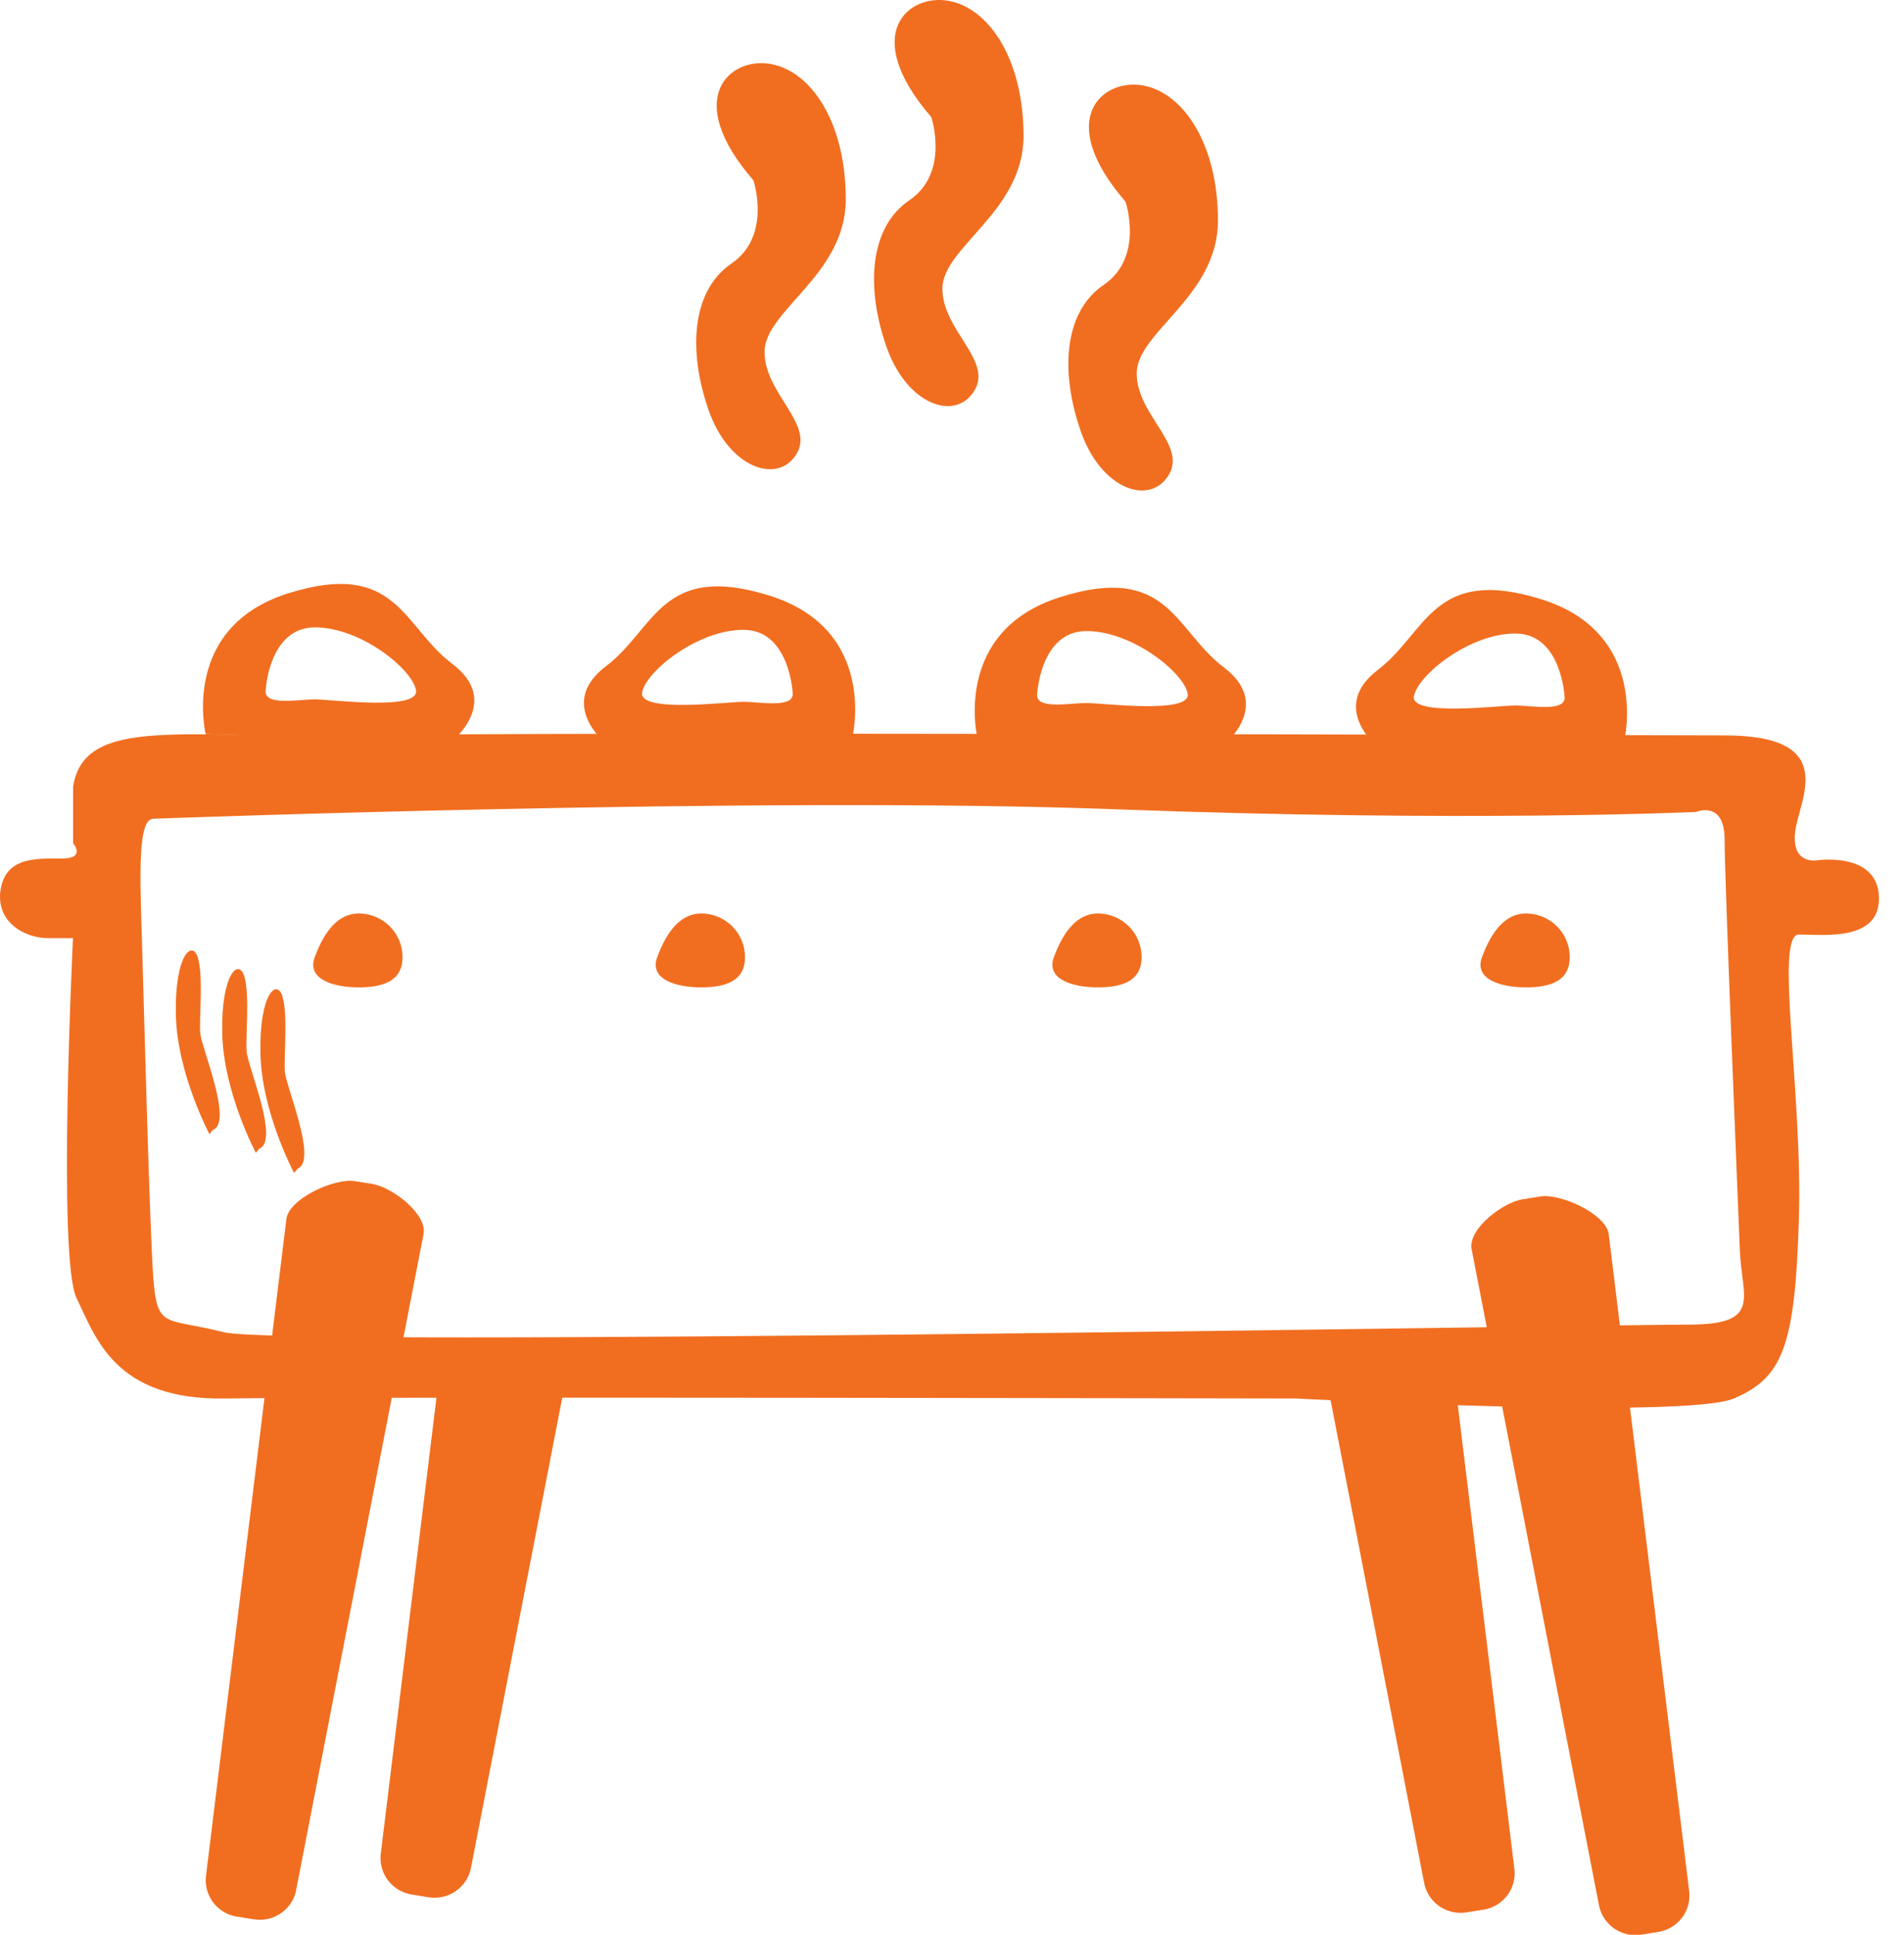 <svg width="63" height="64" viewBox="0 0 63 64" fill="none" xmlns="http://www.w3.org/2000/svg">
<path d="M62.17 29.653C62.106 28.149 60.089 28.462 60.089 28.462C60.089 28.462 59.275 28.588 59.397 27.522C59.519 26.457 60.91 24.326 57.064 24.326C53.218 24.326 17.861 24.2 12 24.326C6.138 24.453 2.797 23.638 2.42 26.018V27.898C2.42 27.898 2.861 28.4 2.042 28.4C1.223 28.4 0.213 28.334 0.024 29.402C-0.164 30.471 0.782 31.033 1.601 31.033H2.415C2.415 31.033 1.895 41.623 2.533 42.939C3.172 44.255 3.802 46.325 7.457 46.261C11.113 46.198 42.879 46.261 42.879 46.261C42.879 46.261 55.742 46.951 57.37 46.261C58.998 45.572 59.397 44.506 59.522 40.315C59.648 36.123 58.708 30.913 59.522 30.913C60.336 30.913 62.232 31.157 62.17 29.653ZM55.867 43.817C53.408 43.817 9.352 44.57 7.399 44.068C5.445 43.566 5.192 44.005 5.067 42.188C4.942 40.371 4.751 32.849 4.689 30.843C4.627 28.837 4.57 27.102 5.067 27.084C5.067 27.084 25.172 26.331 36.895 26.77C48.618 27.208 56.119 26.859 56.119 26.859C56.119 26.859 57.064 26.457 57.064 27.773C57.064 29.09 57.505 39.806 57.569 41.373C57.632 42.941 58.324 43.817 55.867 43.817Z" fill="#F16E20"/>
<path d="M12.304 39.16L11.741 39.071C11.072 38.964 9.585 39.641 9.478 40.308L6.822 62.004C6.797 62.162 6.803 62.324 6.84 62.479C6.877 62.635 6.945 62.782 7.04 62.912C7.134 63.042 7.254 63.152 7.391 63.236C7.528 63.32 7.681 63.376 7.84 63.401L8.403 63.49C8.562 63.515 8.725 63.509 8.882 63.472C9.039 63.435 9.187 63.367 9.317 63.273C9.448 63.179 9.558 63.06 9.643 62.923C9.727 62.787 9.783 62.635 9.808 62.476L14.017 40.809C14.123 40.143 12.973 39.267 12.304 39.16Z" fill="#F16E20"/>
<path d="M17.422 44.821L16.188 44.569C15.518 44.463 14.662 44.605 14.559 45.271L12.605 61.272C12.58 61.43 12.586 61.592 12.623 61.748C12.661 61.903 12.729 62.05 12.823 62.18C12.918 62.31 13.037 62.42 13.174 62.504C13.312 62.588 13.464 62.644 13.623 62.669L14.187 62.76C14.508 62.81 14.837 62.732 15.1 62.542C15.364 62.352 15.54 62.066 15.592 61.746L18.75 45.484C18.846 44.819 18.089 44.926 17.422 44.821Z" fill="#F16E20"/>
<path d="M50.403 39.667L50.966 39.578C51.635 39.471 53.122 40.148 53.229 40.813L55.886 62.509C55.938 62.829 55.859 63.156 55.668 63.418C55.477 63.68 55.189 63.856 54.867 63.908L54.304 63.997C53.982 64.047 53.654 63.969 53.39 63.779C53.127 63.589 52.95 63.303 52.899 62.983L48.691 41.31C48.584 40.639 49.733 39.767 50.403 39.667Z" fill="#F16E20"/>
<path d="M45.287 45.321L46.521 45.07C47.19 44.965 48.047 45.105 48.149 45.771L50.103 61.774C50.154 62.093 50.076 62.42 49.885 62.682C49.693 62.944 49.405 63.12 49.084 63.171L48.52 63.26C48.361 63.285 48.199 63.279 48.042 63.242C47.885 63.205 47.737 63.137 47.606 63.043C47.476 62.949 47.365 62.83 47.281 62.694C47.197 62.557 47.141 62.405 47.115 62.246L43.962 45.981C43.861 45.319 44.613 45.428 45.287 45.321Z" fill="#F16E20"/>
<path d="M13.319 31.661C13.319 32.459 12.667 32.661 11.866 32.661C11.065 32.661 10.139 32.409 10.414 31.661C10.74 30.782 11.202 30.22 11.866 30.217C12.057 30.216 12.246 30.254 12.422 30.326C12.599 30.399 12.759 30.505 12.894 30.639C13.029 30.773 13.136 30.933 13.209 31.108C13.281 31.283 13.319 31.471 13.319 31.661Z" fill="#F16E20"/>
<path d="M24.651 31.661C24.651 32.459 24 32.661 23.199 32.661C22.398 32.661 21.471 32.409 21.746 31.661C22.072 30.782 22.534 30.22 23.199 30.217C23.39 30.216 23.578 30.254 23.755 30.326C23.931 30.399 24.091 30.505 24.226 30.639C24.361 30.773 24.468 30.933 24.541 31.108C24.614 31.283 24.651 31.471 24.651 31.661Z" fill="#F16E20"/>
<path d="M37.774 31.661C37.774 32.459 37.123 32.661 36.324 32.661C35.524 32.661 34.594 32.409 34.871 31.661C35.197 30.782 35.659 30.22 36.324 30.217C36.514 30.217 36.703 30.254 36.879 30.326C37.055 30.399 37.215 30.506 37.35 30.64C37.485 30.774 37.592 30.933 37.664 31.108C37.737 31.283 37.775 31.471 37.774 31.661Z" fill="#F16E20"/>
<path d="M51.94 31.661C51.94 32.459 51.288 32.661 50.487 32.661C49.686 32.661 48.76 32.409 49.037 31.661C49.362 30.782 49.823 30.22 50.487 30.217C50.678 30.216 50.867 30.254 51.044 30.326C51.22 30.399 51.38 30.505 51.515 30.639C51.65 30.773 51.757 30.933 51.83 31.108C51.903 31.283 51.94 31.471 51.94 31.661Z" fill="#F16E20"/>
<path d="M14.962 21.958C13.324 20.724 13.135 18.498 9.541 19.625C5.948 20.752 6.806 24.286 6.806 24.286L14.962 24.511C14.962 24.511 16.608 23.198 14.962 21.958ZM10.421 23.135C9.864 23.135 8.706 23.366 8.792 22.822C8.792 22.822 8.9 20.753 10.421 20.753C11.941 20.753 13.638 22.133 13.765 22.829C13.892 23.525 10.973 23.135 10.421 23.135Z" fill="#F16E20"/>
<path d="M20.05 24.595L28.207 24.37C28.207 24.37 29.063 20.834 25.47 19.706C21.877 18.577 21.689 20.799 20.05 22.039C18.41 23.279 20.05 24.595 20.05 24.595ZM21.248 22.903C21.373 22.213 23.075 20.834 24.597 20.834C26.12 20.834 26.226 22.903 26.226 22.903C26.312 23.447 25.154 23.216 24.597 23.216C24.04 23.216 21.121 23.591 21.248 22.903Z" fill="#F16E20"/>
<path d="M40.497 22.079C38.857 20.839 38.668 18.619 35.076 19.753C31.485 20.886 32.341 24.417 32.341 24.417L40.497 24.642C40.497 24.642 42.135 23.314 40.497 22.079ZM35.949 23.256C35.391 23.256 34.233 23.488 34.321 22.944C34.321 22.944 34.428 20.875 35.949 20.875C37.47 20.875 39.173 22.254 39.298 22.944C39.424 23.634 36.508 23.256 35.949 23.256Z" fill="#F16E20"/>
<path d="M45.59 24.717L53.745 24.492C53.745 24.492 54.602 20.956 51.01 19.827C47.418 18.699 47.218 20.92 45.59 22.16C43.962 23.4 45.59 24.717 45.59 24.717ZM46.786 23.025C46.913 22.335 48.615 20.956 50.137 20.956C51.66 20.956 51.766 23.025 51.766 23.025C51.853 23.569 50.694 23.337 50.137 23.337C49.581 23.337 46.656 23.713 46.782 23.025H46.786Z" fill="#F16E20"/>
<path d="M24.928 5.963C24.928 5.963 25.548 7.801 24.205 8.715C22.862 9.63 22.775 11.644 23.446 13.566C24.117 15.488 25.726 16.029 26.348 15.03C26.97 14.031 25.297 13.024 25.297 11.644C25.297 10.265 27.986 9.096 27.986 6.59C27.986 4.083 26.865 2.369 25.511 2.118C24.156 1.867 22.559 3.238 24.928 5.963Z" fill="#F16E20"/>
<path d="M30.814 3.873C30.814 3.873 31.434 5.712 30.089 6.625C28.744 7.538 28.656 9.552 29.334 11.478C30.011 13.403 31.602 13.943 32.234 12.935C32.865 11.926 31.182 10.93 31.182 9.551C31.182 8.171 33.867 7.007 33.867 4.499C33.867 1.991 32.746 0.28 31.397 0.029C30.047 -0.222 28.445 1.133 30.814 3.873Z" fill="#F16E20"/>
<path d="M37.242 6.672C37.242 6.672 37.864 8.511 36.519 9.424C35.174 10.338 35.09 12.348 35.762 14.27C36.434 16.192 38.032 16.736 38.662 15.727C39.292 14.719 37.612 13.734 37.612 12.355C37.612 10.976 40.3 9.807 40.3 7.299C40.3 4.791 39.175 3.076 37.825 2.828C36.475 2.581 34.875 3.941 37.242 6.672Z" fill="#F16E20"/>
<path d="M6.931 37.517C6.931 37.517 5.857 35.509 5.818 33.552C5.779 31.594 6.368 31.062 6.55 31.688C6.733 32.315 6.589 33.644 6.624 34.154C6.658 34.664 7.724 37.117 7.044 37.378" fill="#F16E20"/>
<path d="M8.467 38.135C8.467 38.135 7.392 36.128 7.353 34.17C7.314 32.213 7.903 31.68 8.086 32.307C8.268 32.933 8.125 34.264 8.159 34.773C8.193 35.281 9.26 37.736 8.579 37.996" fill="#F16E20"/>
<path d="M9.73 38.799C9.73 38.799 8.656 36.793 8.616 34.836C8.577 32.878 9.167 32.346 9.349 32.972C9.532 33.599 9.39 34.928 9.424 35.438C9.458 35.948 10.523 38.401 9.843 38.662" fill="#F16E20"/>
</svg>
